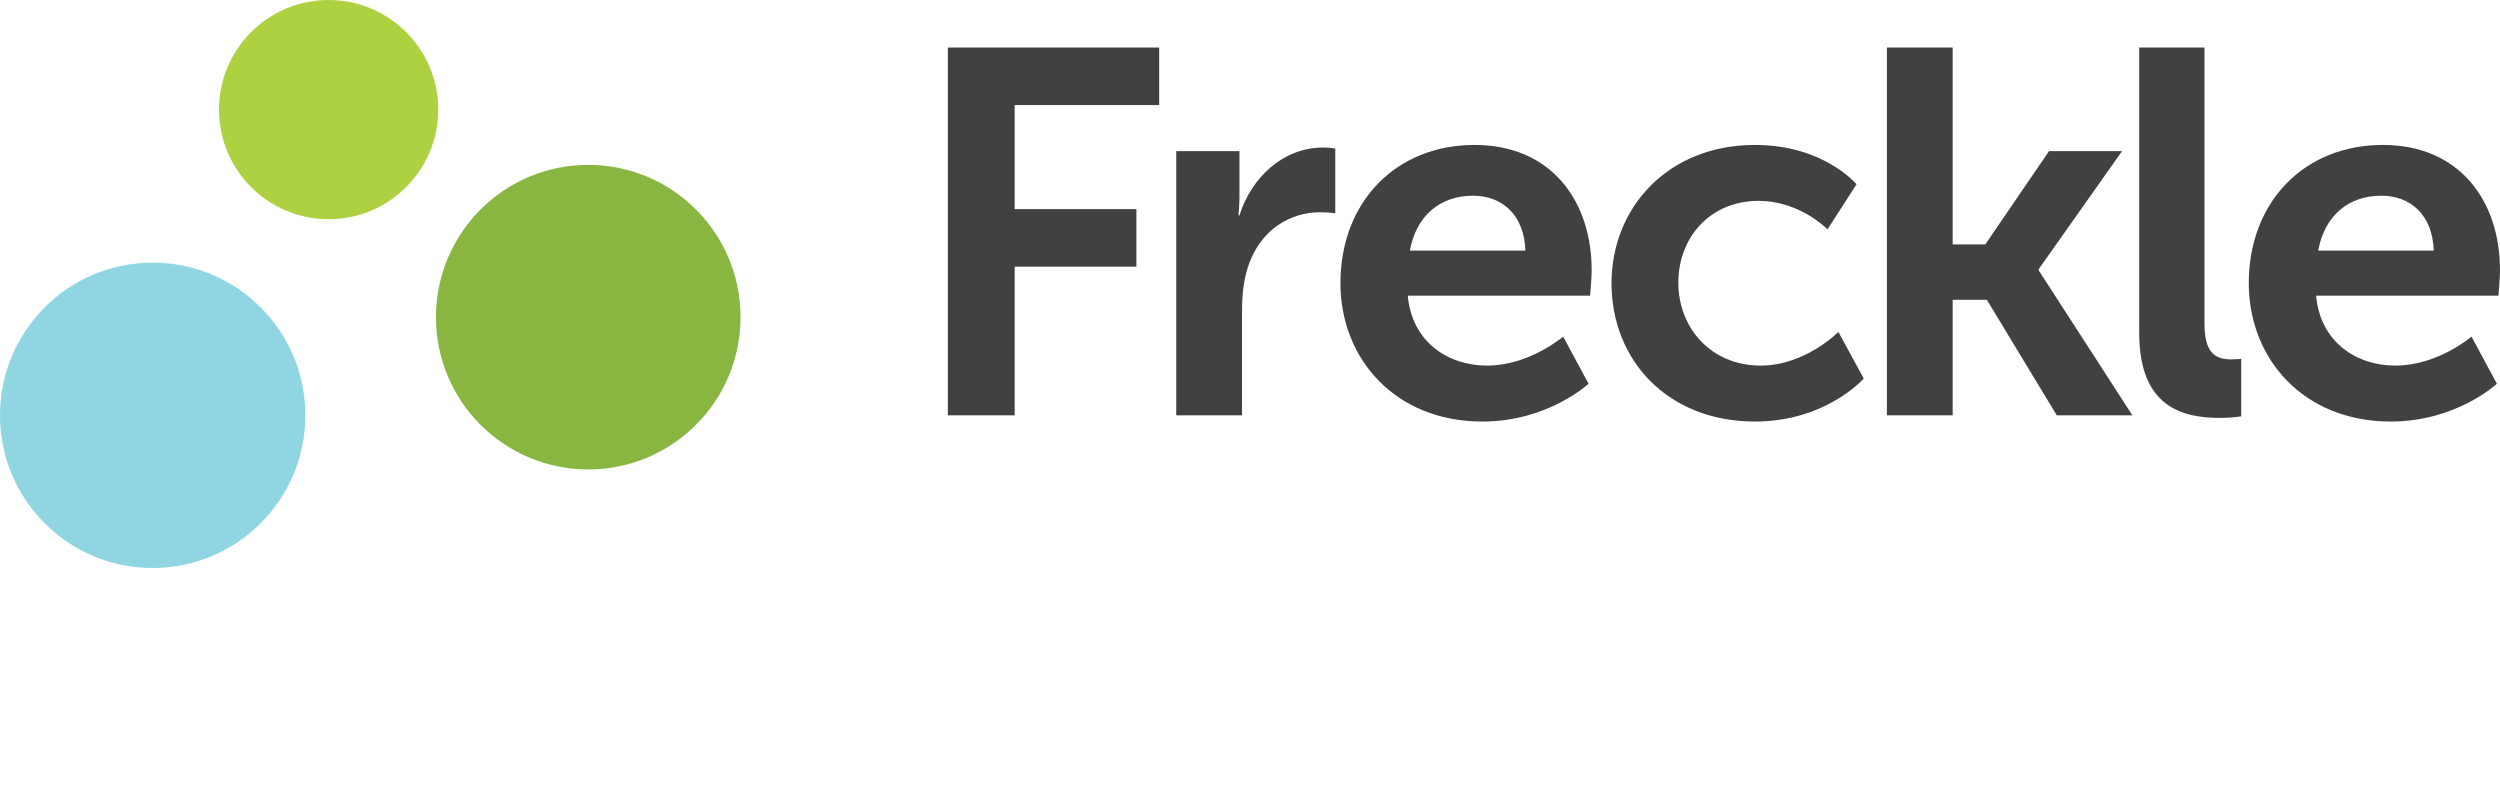 <?xml version="1.0" encoding="utf-8"?>
<!-- Generator: Adobe Illustrator 16.2.1, SVG Export Plug-In . SVG Version: 6.00 Build 0)  -->
<!DOCTYPE svg PUBLIC "-//W3C//DTD SVG 1.1//EN" "http://www.w3.org/Graphics/SVG/1.1/DTD/svg11.dtd">
<svg version="1.1" id="Layer_1" xmlns="http://www.w3.org/2000/svg" xmlns:xlink="http://www.w3.org/1999/xlink" x="0px" y="0px"
	 width="325.802px" height="104.023px" viewBox="0 0 325.802 104.023" enable-background="new 0 0 325.802 74.023"
	 xml:space="preserve">
<g>
	<circle fill="#AED141" cx="42.826" cy="14.284" r="14.285"/>
	<circle fill="#89B640" cx="76.661" cy="41.333" r="19.846"/>
	<circle fill="#8FD5E2" cx="19.897" cy="54.125" r="19.897"/>
	<path fill="#414042" d="M123.523,6.197h27.542v7.493h-18.833v13.568h15.864v7.494h-15.864v19.373h-8.708V6.197z"/>
	<path fill="#414042" d="M153.291,19.697h8.235v5.941c0,1.282-0.135,2.43-0.135,2.43h0.135c1.553-4.928,5.67-8.843,10.936-8.843
		c0.811,0,1.553,0.135,1.553,0.135v8.438c0,0-0.877-0.135-2.025-0.135c-3.645,0-7.763,2.092-9.383,7.223
		c-0.54,1.688-0.743,3.578-0.743,5.604v13.635h-8.573V19.697z"/>
	<path fill="#414042" d="M192.17,18.889c9.924,0,15.256,7.223,15.256,16.336c0,1.012-0.202,3.307-0.202,3.307h-23.762
		c0.54,6.008,5.198,9.113,10.328,9.113c5.536,0,9.923-3.779,9.923-3.779l3.309,6.143c0,0-5.266,4.928-13.839,4.928
		c-11.408,0-18.496-8.236-18.496-18.023C174.687,26.313,181.91,18.889,192.17,18.889z M198.786,32.658
		c-0.135-4.657-3.037-7.154-6.817-7.154c-4.388,0-7.426,2.699-8.235,7.154H198.786z"/>
	<path fill="#414042" d="M228.712,18.889c8.978,0,13.23,5.129,13.23,5.129l-3.78,5.873c0,0-3.577-3.713-8.978-3.713
		c-6.346,0-10.464,4.793-10.464,10.666c0,5.807,4.186,10.801,10.733,10.801c5.806,0,10.126-4.387,10.126-4.387l3.308,6.074
		c0,0-4.928,5.604-14.176,5.604c-11.409,0-18.699-8.033-18.699-18.023C210.013,27.123,217.303,18.889,228.712,18.889z"/>
	<path fill="#414042" d="M245.899,6.197h8.573V31.85h4.253l8.303-12.152h9.518L265.677,35.09v0.135l12.219,18.9h-9.855
		l-9.113-15.053h-4.455v15.053h-8.573V6.197z"/>
	<path fill="#414042" d="M278.783,6.197h8.506v35.913c0,3.781,1.282,4.726,3.51,4.726c0.675,0,1.282-0.067,1.282-0.067v7.492
		c0,0-1.282,0.203-2.699,0.203c-4.726,0-10.599-1.215-10.599-11.07V6.197z"/>
	<path fill="#414042" d="M310.546,18.889c9.923,0,15.256,7.223,15.256,16.336c0,1.012-0.202,3.307-0.202,3.307h-23.762
		c0.539,6.008,5.197,9.113,10.328,9.113c5.535,0,9.923-3.779,9.923-3.779l3.308,6.143c0,0-5.266,4.928-13.838,4.928
		c-11.409,0-18.497-8.236-18.497-18.023C293.062,26.313,300.286,18.889,310.546,18.889z M317.162,32.658
		c-0.135-4.657-3.038-7.154-6.818-7.154c-4.388,0-7.425,2.699-8.235,7.154H317.162z"/>
</g>
</svg>
